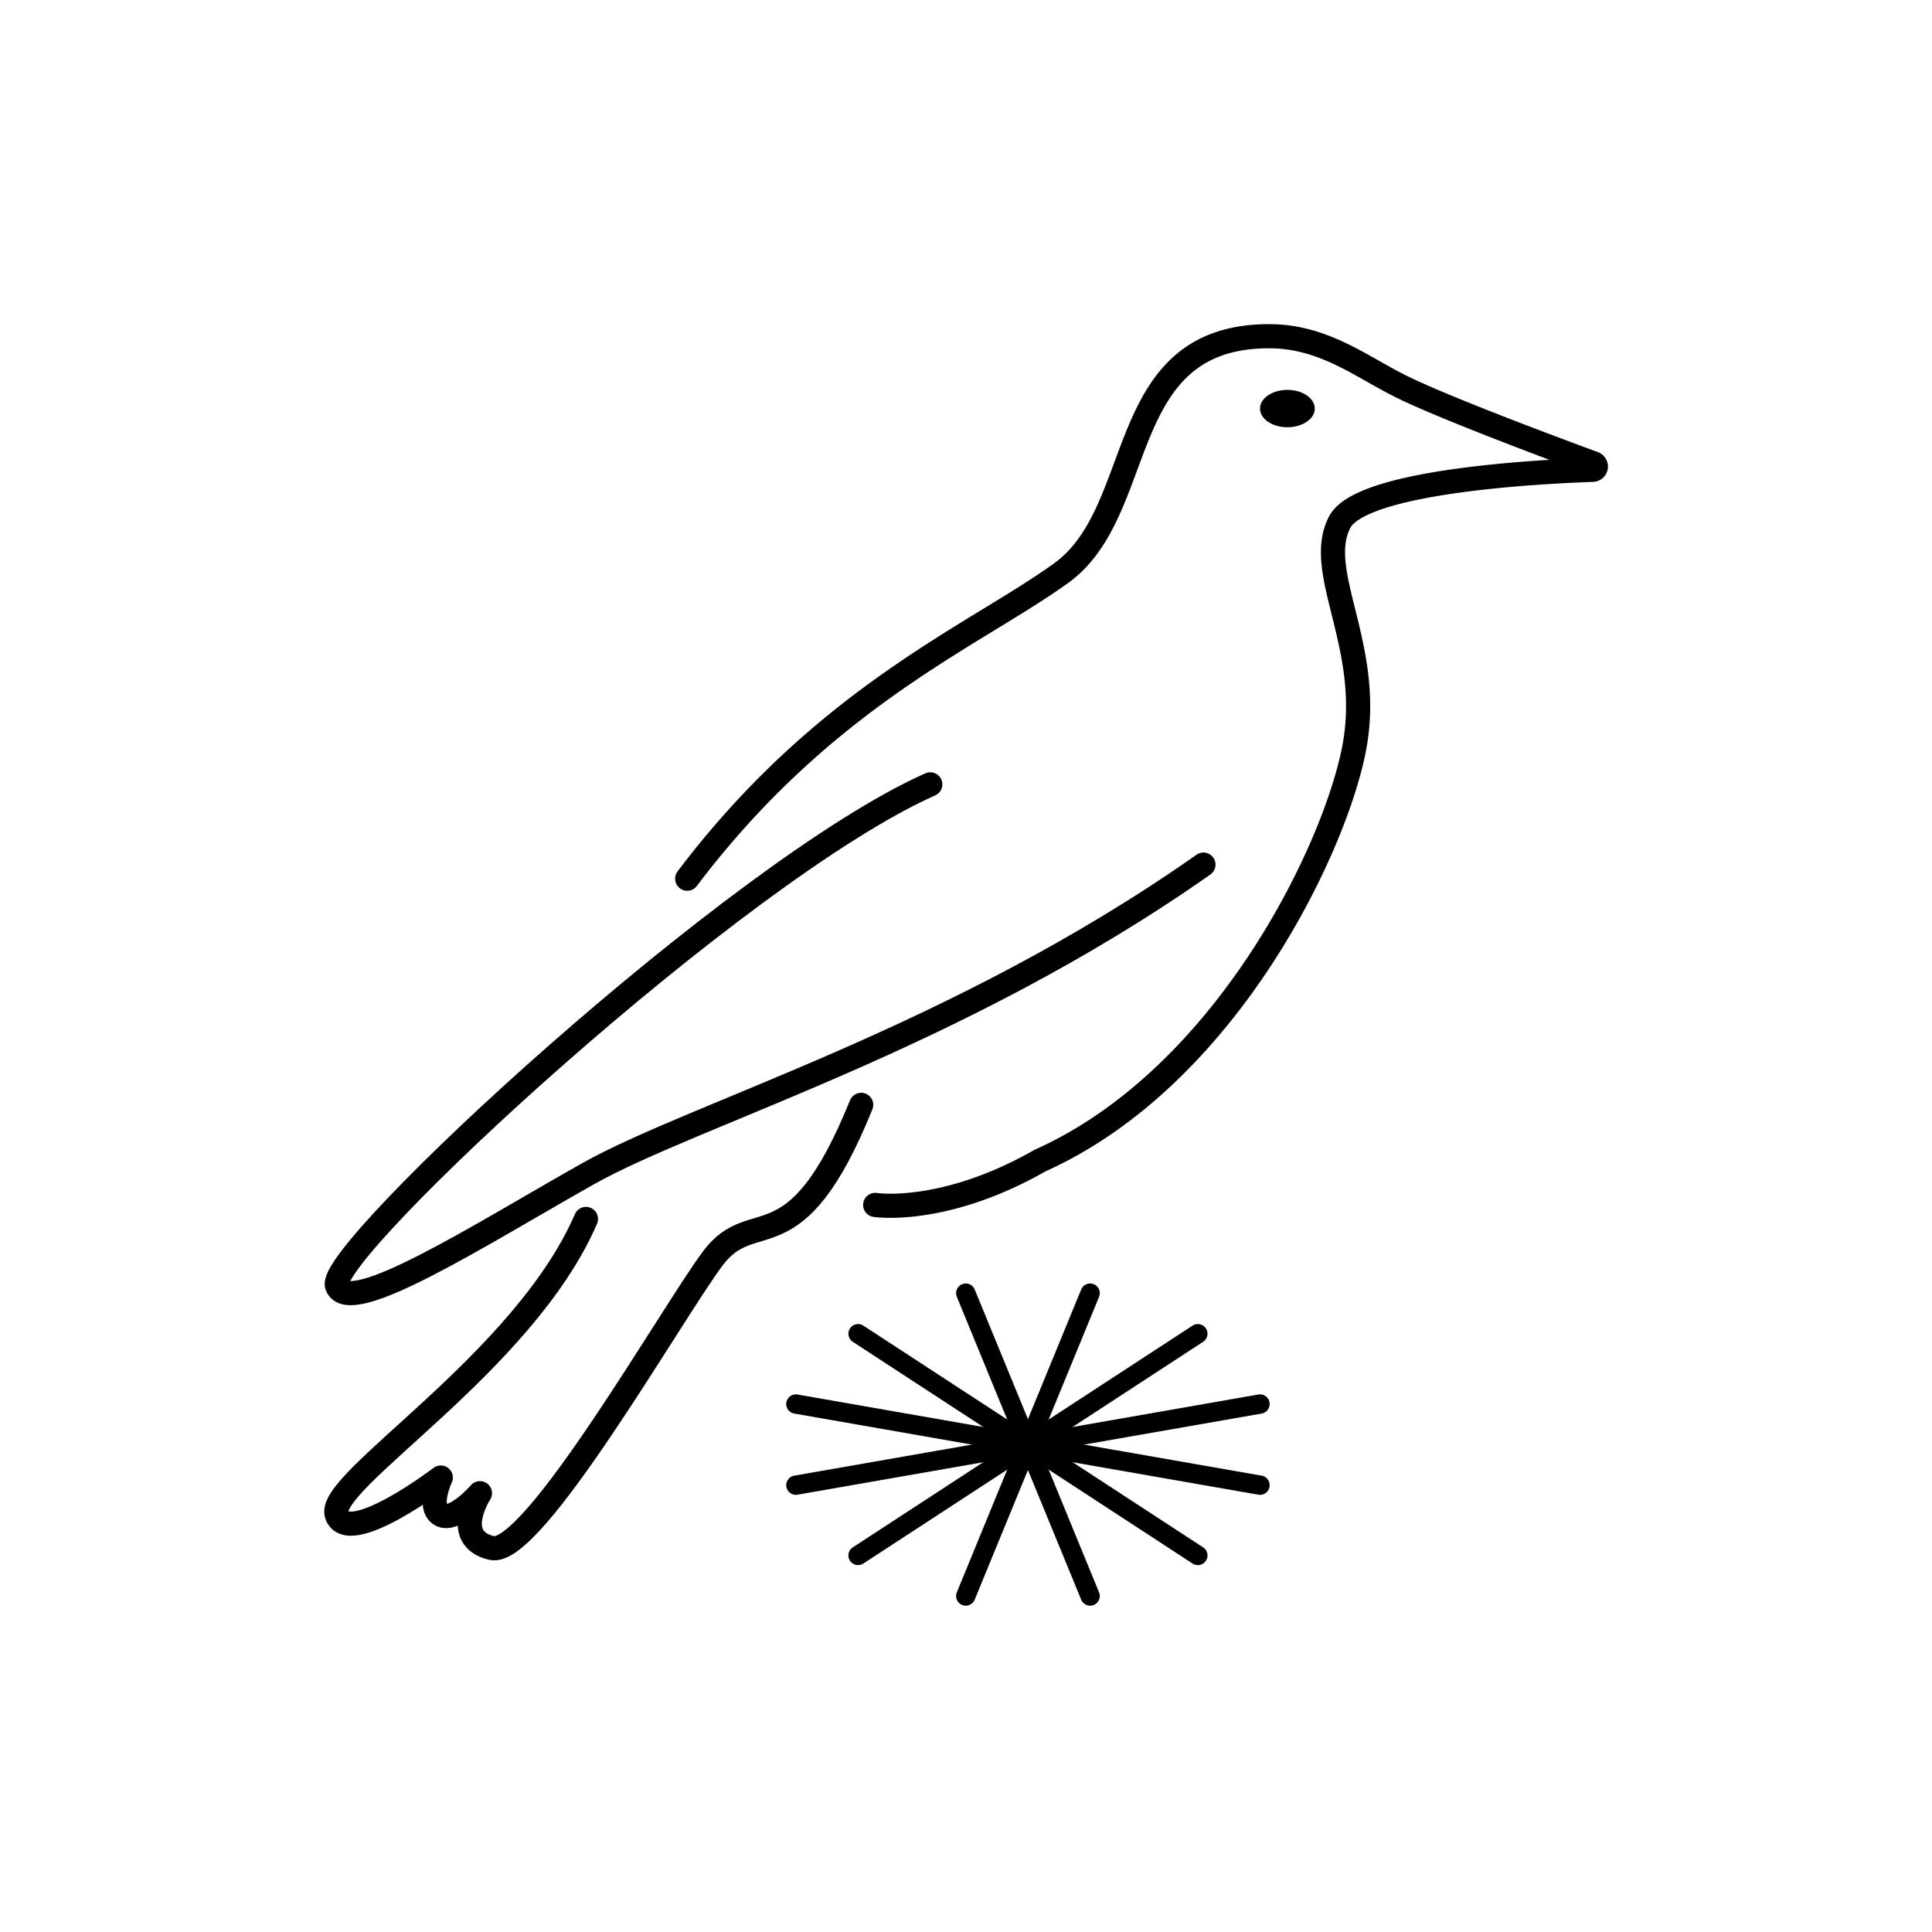 <svg xmlns="http://www.w3.org/2000/svg" viewBox="0 0 400 400"><defs><style>.cls-2,.cls-3{fill:none;stroke:#000;stroke-linecap:round;}.cls-2{stroke-linejoin:round;stroke-width:5px;}.cls-3{stroke-miterlimit:10;stroke-width:4px;}</style></defs><g id="Layer_2" data-name="Layer 2"><g id="magpie"><path class="cls-2" d="M142.28,181.92c28.58-37.83,59.84-50.52,77.49-63.31,18-13.06,10.69-49,43-49,11,0,18.64,6,26.76,10.13,8.46,4.31,31.71,13,40.43,16.21a.68.68,0,0,1-.21,1.32c-11.63.41-48,2.35-52.39,10.85-5.27,10.13,6.49,25.13,3.25,45.4s-26,69.15-65.27,86.76c-20,11.4-34.14,9.19-34.14,9.19"/><path class="cls-2" d="M192.61,162.39C152.47,180.23,67.34,259.28,69.77,266.17s29.6-10.54,51.89-23.11,76.22-28,127.5-64.05"/><path class="cls-2" d="M178.3,228.75c-13.78,34.05-22.18,20.4-30.69,31.75s-37.3,62-45.81,60-2.43-11.35-2.43-11.35-5.27,6.08-8.11,4.46,0-7.7,0-7.7-19.16,14.59-21.54,7.7,38.63-31.24,51.6-61.24"/><ellipse cx="266.54" cy="84.59" rx="5.67" ry="3.87"/></g><line class="cls-3" x1="248" y1="276.13" x2="177.65" y2="322.04"/><line class="cls-3" x1="260.87" y1="290.69" x2="164.78" y2="307.49"/><line class="cls-3" x1="260.87" y1="307.49" x2="164.78" y2="290.69"/><line class="cls-3" x1="248" y1="322.04" x2="177.65" y2="276.13"/><line class="cls-3" x1="225.7" y1="330.44" x2="199.95" y2="267.73"/><line class="cls-3" x1="199.95" y1="330.44" x2="225.7" y2="267.73"/></g></svg>